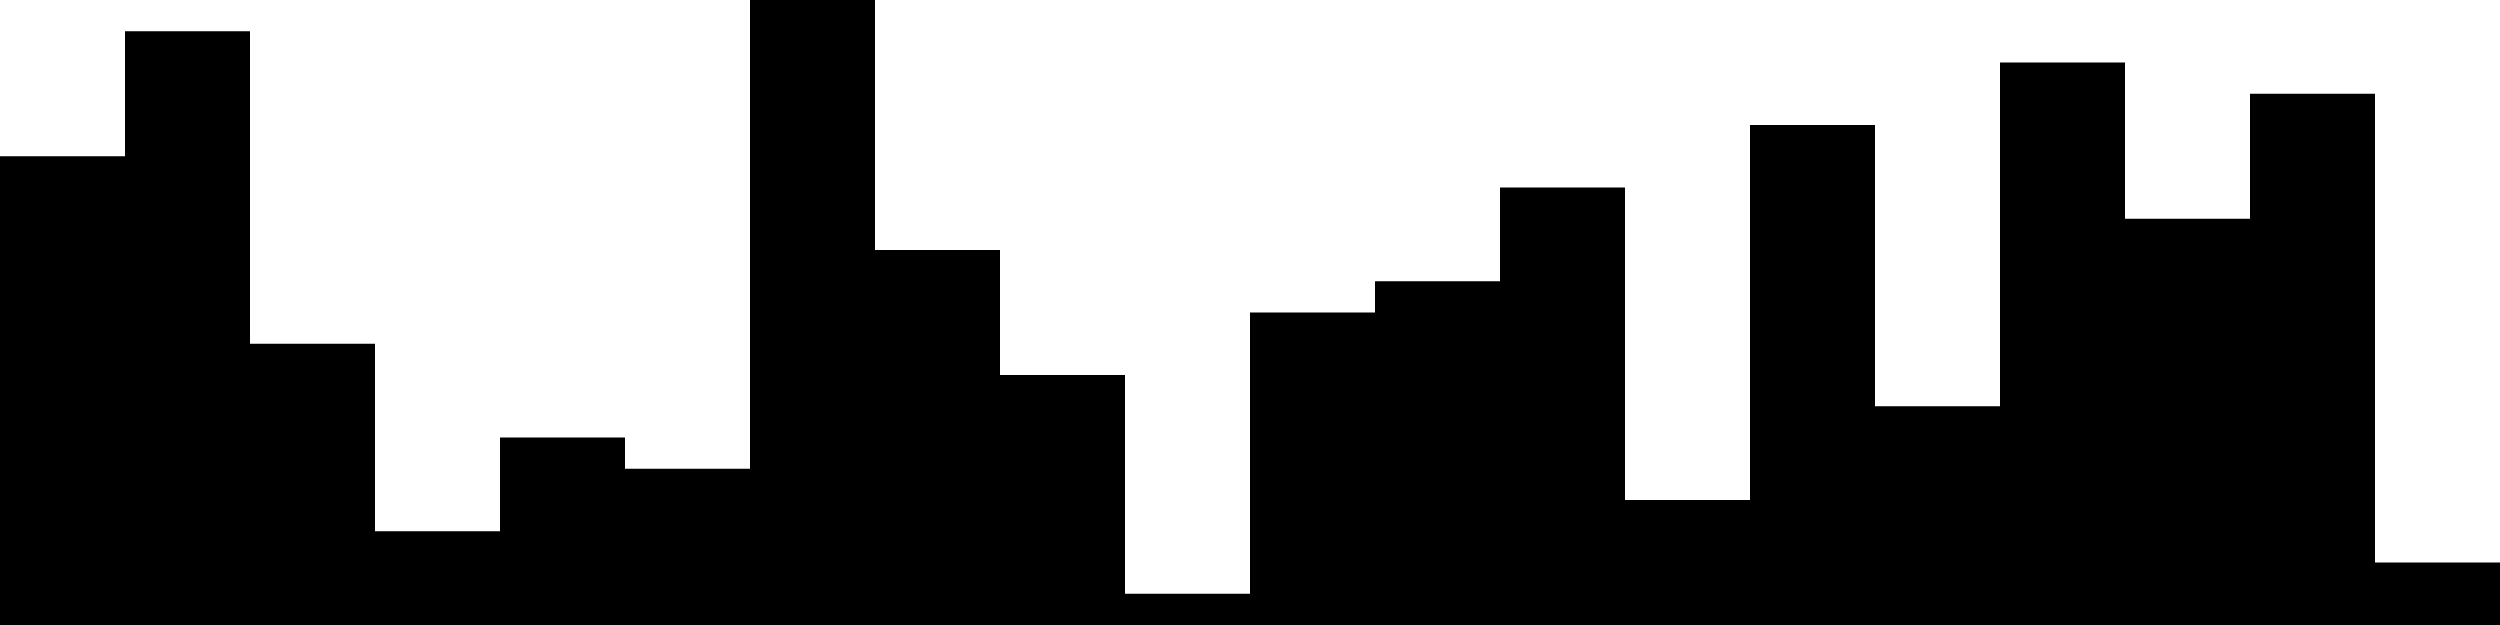 
<svg xmlns="http://www.w3.org/2000/svg" width="800" height="200">
<style>
rect {
    fill: black;
}
@media (prefers-color-scheme: dark) {
    rect {
        fill: white;
    }
}
</style>
<rect width="40" height="150" x="0" y="50" />
<rect width="40" height="190" x="40" y="10" />
<rect width="40" height="90" x="80" y="110" />
<rect width="40" height="30" x="120" y="170" />
<rect width="40" height="60" x="160" y="140" />
<rect width="40" height="50" x="200" y="150" />
<rect width="40" height="200" x="240" y="0" />
<rect width="40" height="120" x="280" y="80" />
<rect width="40" height="80" x="320" y="120" />
<rect width="40" height="10" x="360" y="190" />
<rect width="40" height="100" x="400" y="100" />
<rect width="40" height="110" x="440" y="90" />
<rect width="40" height="140" x="480" y="60" />
<rect width="40" height="40" x="520" y="160" />
<rect width="40" height="160" x="560" y="40" />
<rect width="40" height="70" x="600" y="130" />
<rect width="40" height="180" x="640" y="20" />
<rect width="40" height="130" x="680" y="70" />
<rect width="40" height="170" x="720" y="30" />
<rect width="40" height="20" x="760" y="180" />
</svg>
